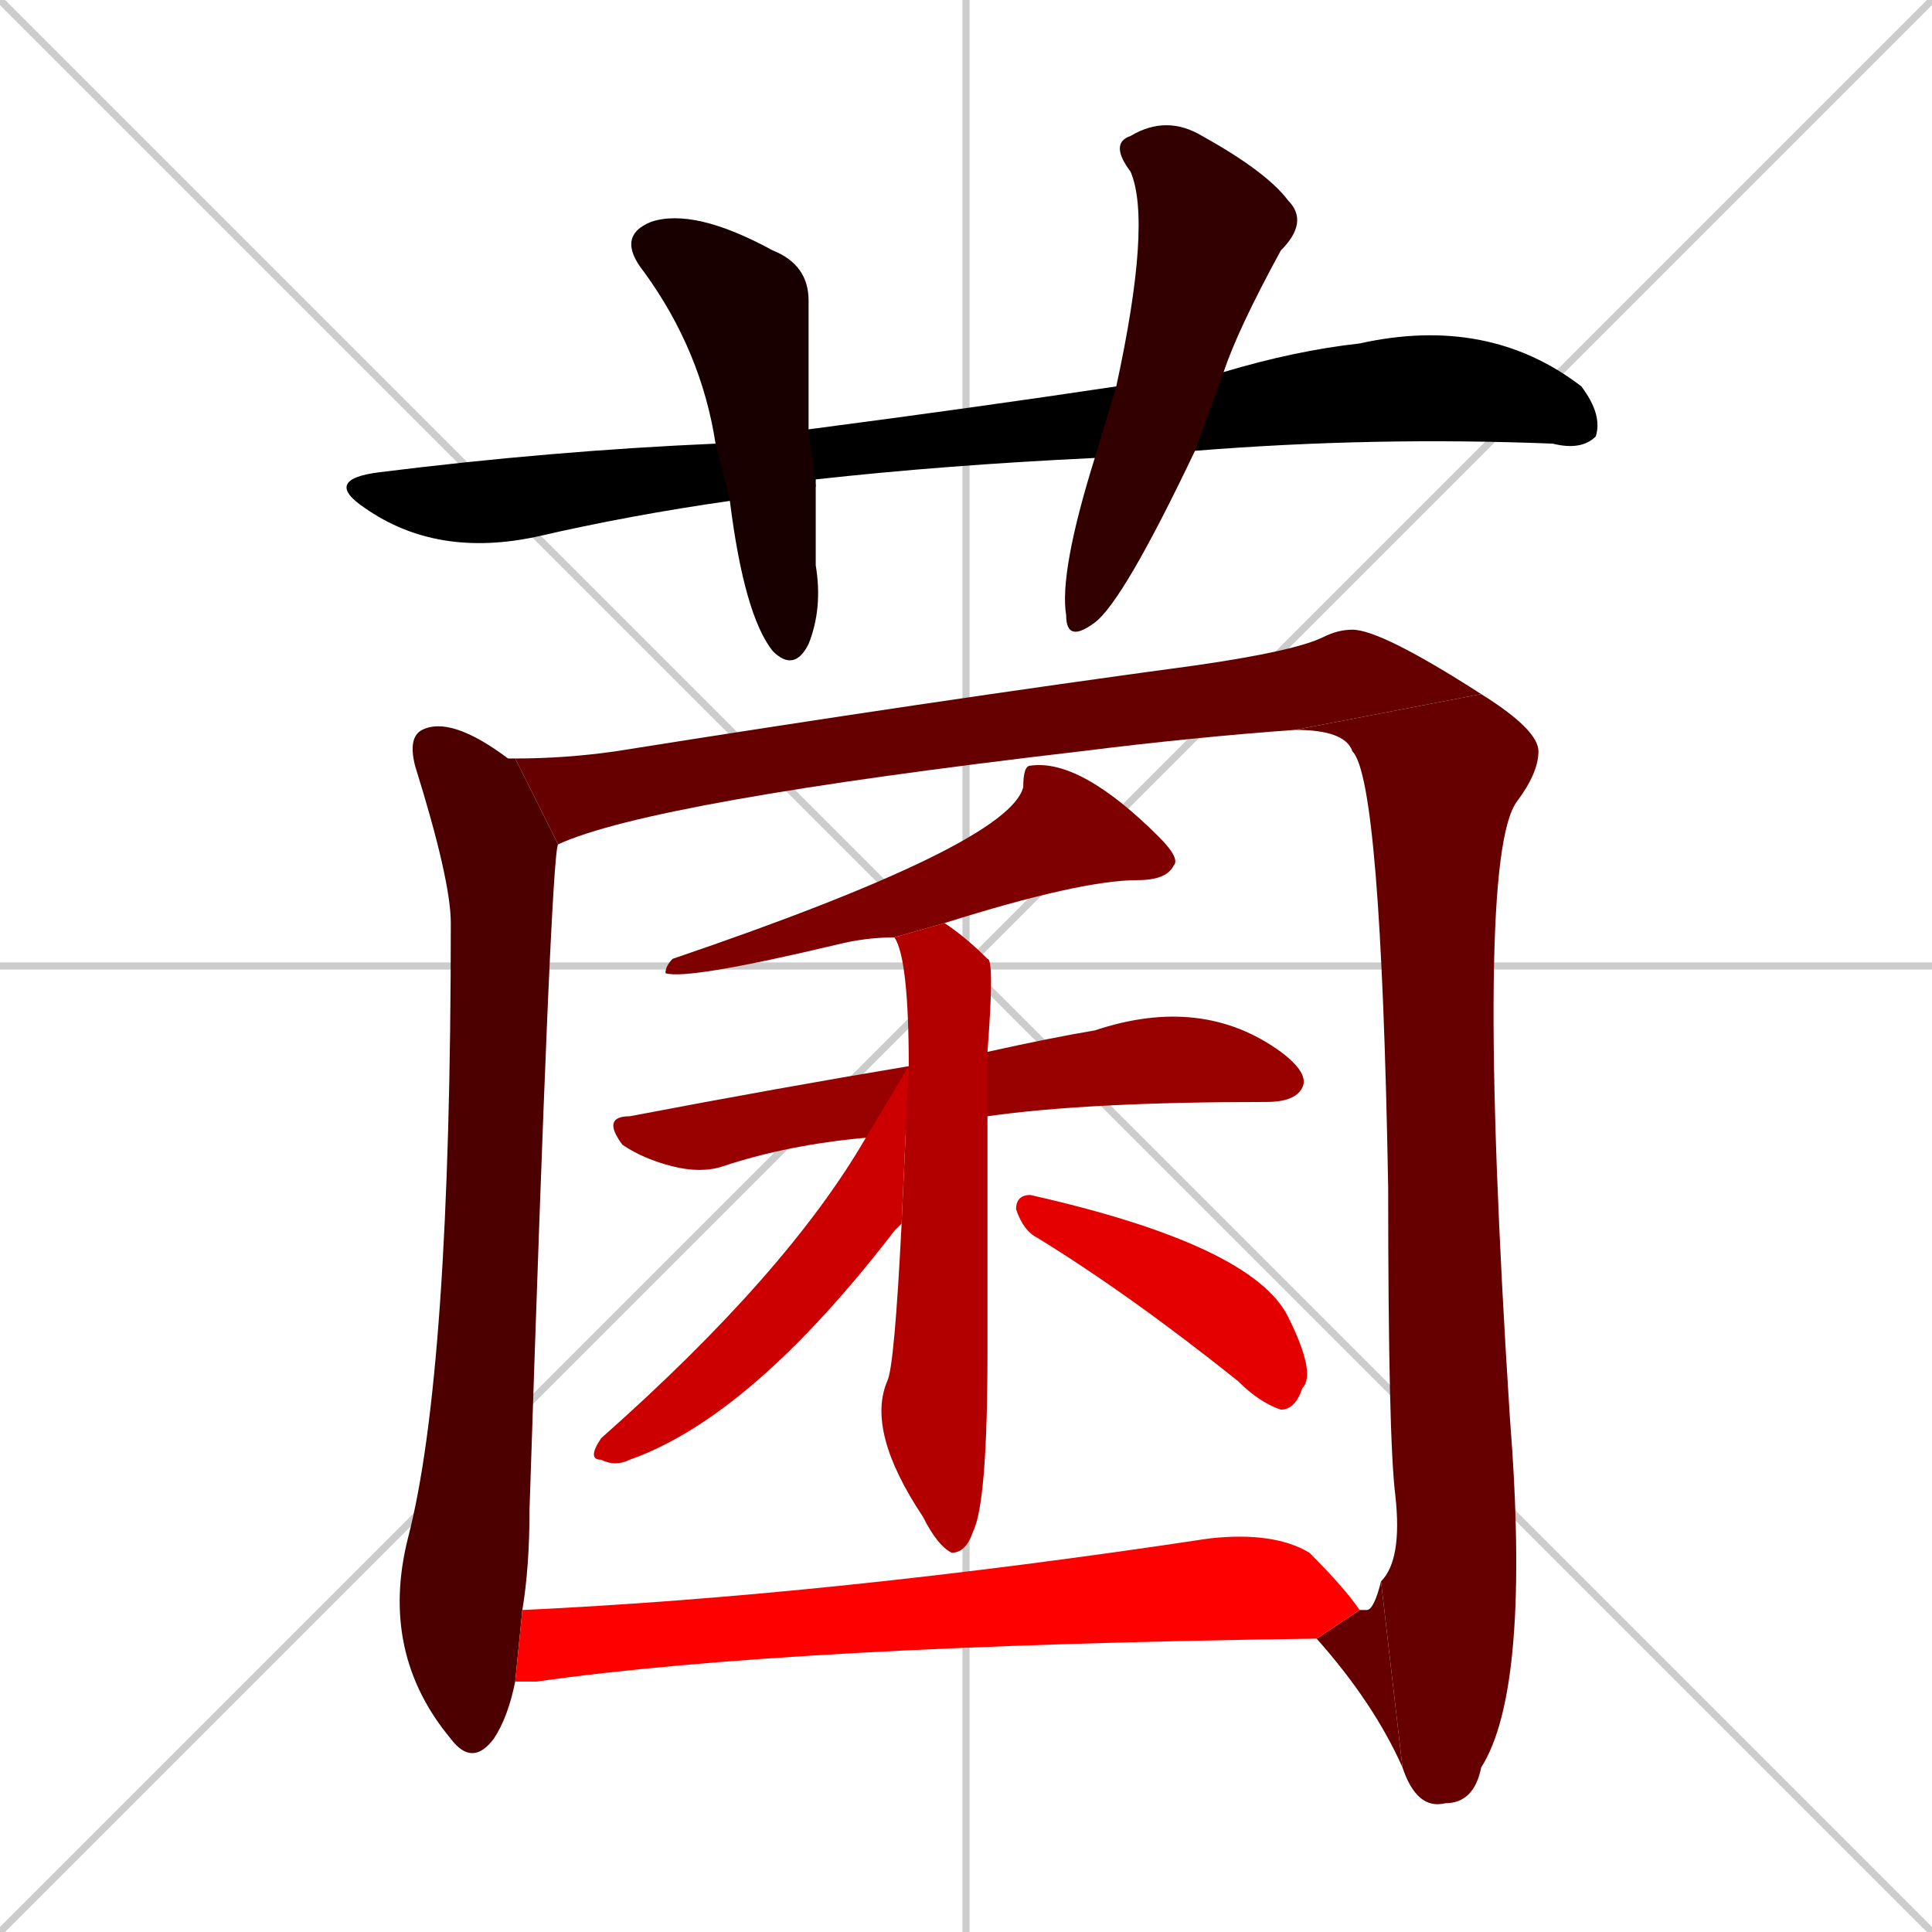 <svg xmlns="http://www.w3.org/2000/svg" xmlns:xlink="http://www.w3.org/1999/xlink" width="270" height="270"><path d="M 0 0 L 270 270 M 270 0 L 0 270 M 135 0 L 135 270 M 0 135 L 270 135" stroke="#CCCCCC" /><path d="M 167 63 Q 192 61 217 62 Q 221 63 223 61 Q 224 58 221 54 Q 208 44 190 48 Q 181 49 171 52 L 156 54 Q 136 57 113 60 L 100 62 Q 77 63 53 66 Q 45 67 51 71 Q 61 78 75 75 Q 88 72 102 70 L 114 68 Q 114 67 114 67 Q 132 65 153 64" fill="#000000" /><path d="M 113 60 Q 113 50 113 42 Q 113 37 108 35 Q 97 29 91 31 Q 86 33 90 38 Q 98 49 100 62 L 102 70 Q 104 86 108 91 Q 111 94 113 90 Q 115 85 114 79 Q 114 73 114 68" fill="#190000" /><path d="M 167 63 L 171 52 Q 173 46 179 35 Q 183 31 180 28 Q 177 24 168 19 Q 163 16 158 19 Q 155 20 158 24 Q 161 31 156 54 L 153 64 Q 148 80 149 86 Q 149 90 153 87 Q 157 84 167 63" fill="#330000" /><path d="M 72 235 L 73 225 Q 74 219 74 211 Q 77 119 78 118 L 72 106 Q 71 106 71 106 Q 63 100 59 102 Q 57 103 58 107 Q 63 123 63 129 Q 63 192 57 215 Q 53 231 63 243 Q 66 247 69 243 Q 71 240 72 235" fill="#4c0000" /><path d="M 207 97 Q 193 88 189 88 Q 187 88 185 89 Q 181 91 167 93 Q 130 98 86 105 Q 79 106 72 106 L 78 118 Q 91 112 151 105 Q 167 103 181 102" fill="#660000" /><path d="M 196 247 Q 198 253 202 252 Q 206 252 207 247 Q 214 236 211 198 Q 206 120 212 112 Q 215 108 215 105 Q 215 102 207 97 L 181 102 Q 188 102 189 105 Q 193 109 194 166 Q 194 201 195 209 Q 196 218 193 221" fill="#660000" /><path d="M 184 229 Q 192 238 196 247 L 193 221 Q 192 225 191 225 Q 190 225 190 225" fill="#660000" /><path d="M 132 129 Q 151 123 159 123 Q 163 123 164 121 Q 165 120 162 117 Q 151 106 144 107 Q 143 107 143 110 Q 141 118 94 134 Q 93 135 93 136 Q 96 137 117 132 Q 121 131 125 131" fill="#7f0000" /><path d="M 121 159 L 138 156 Q 152 154 177 154 Q 181 154 182 152 Q 183 150 179 147 Q 168 139 153 144 Q 147 145 138 147 L 127 149 Q 109 152 88 156 Q 84 156 87 160 Q 90 162 94 163 Q 98 164 101 163 Q 110 160 121 159" fill="#990000" /><path d="M 126 171 Q 125 191 124 193 Q 121 200 129 212 Q 131 216 133 217 Q 135 217 136 214 Q 138 210 138 189 Q 138 183 138 156 L 138 147 Q 139 134 138 134 Q 135 131 132 129 L 125 131 Q 127 134 127 149" fill="#b20000" /><path d="M 121 159 Q 110 178 84 201 Q 82 204 84 204 Q 86 205 88 204 Q 105 198 125 172 Q 125 172 126 171 L 127 149" fill="#cc0000" /><path d="M 145 173 Q 158 181 173 193 Q 176 196 179 197 Q 181 197 182 194 Q 184 192 180 184 Q 175 174 144 167 Q 142 167 142 169 Q 143 172 145 173" fill="#e50000" /><path d="M 72 235 Q 73 235 75 235 Q 110 230 184 229 L 190 225 Q 188 222 183 217 Q 178 214 169 215 Q 116 223 73 225" fill="#ff0000" /></svg>